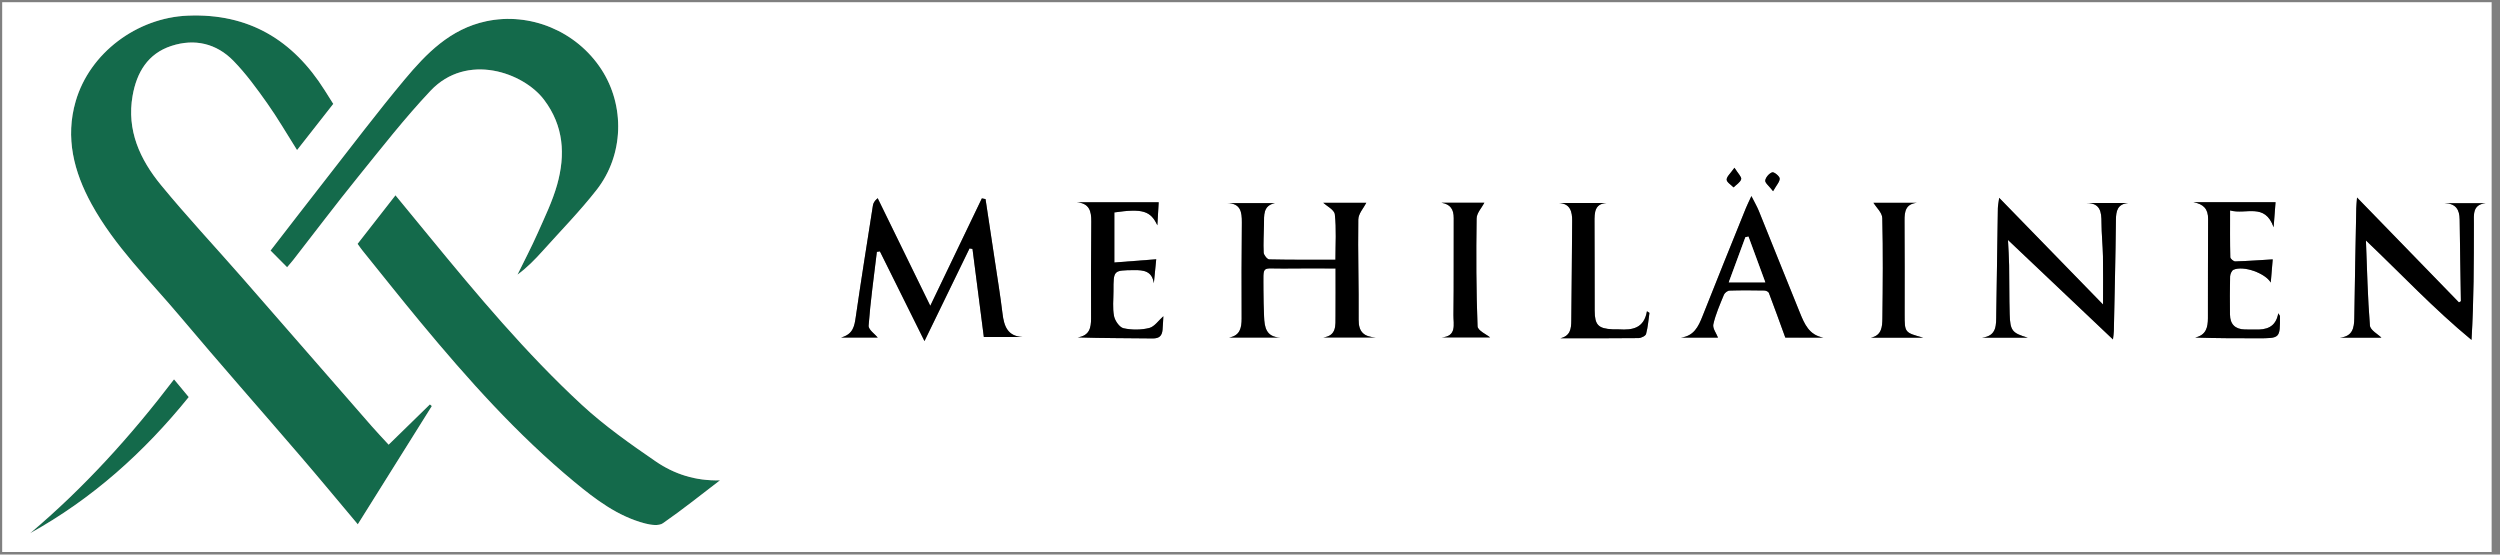 <?xml version="1.0" encoding="UTF-8" standalone="no"?>
<svg width="275px" height="61px" viewBox="0 0 275 61" version="1.1" xmlns="http://www.w3.org/2000/svg" xmlns:xlink="http://www.w3.org/1999/xlink" xmlns:sketch="http://www.bohemiancoding.com/sketch/ns">
    <rect x="0" y="0" width="275" height="61" fill="#808080" stroke="none"/>
    <!-- Generator: Sketch 3.3.3 (12072) - http://www.bohemiancoding.com/sketch -->
    <title>mehilainenlogo</title>
    <desc>Created with Sketch.</desc>
    <defs></defs>
    <g id="Page-1" stroke="none" stroke-width="1" fill="none" fill-rule="evenodd" sketch:type="MSPage">
        <g id="mehilainenlogo" sketch:type="MSLayerGroup">
            <g id="Group" sketch:type="MSShapeGroup">
                <g id="logo" transform="translate(3, 1)" fill="#146A4B">
                    <path d="M29.676,15.512 C28.527,13.695 27.537,11.979 26.397,10.37 C25.248,8.749 24.067,7.119 22.687,5.702 C20.813,3.778 18.412,3.214 15.846,4.055 C13.258,4.903 12.039,6.97 11.588,9.525 C10.916,13.334 12.403,16.549 14.715,19.362 C17.577,22.845 20.665,26.143 23.635,29.538 C28.393,34.976 33.133,40.43 37.885,45.873 C38.457,46.528 39.058,47.157 39.752,47.913 C41.317,46.385 42.803,44.934 44.289,43.483 C44.361,43.544 44.433,43.605 44.505,43.666 C41.813,47.966 39.12,52.266 36.358,56.677 C34.198,54.109 32.174,51.662 30.106,49.253 C25.685,44.106 21.191,39.021 16.823,33.83 C13.437,29.806 9.62,26.103 7.063,21.436 C5.128,17.904 4.161,14.149 5.325,10.138 C6.872,4.808 12.075,0.951 17.65,0.721 C24.352,0.445 29.228,3.388 32.72,8.934 C33.017,9.405 33.315,9.877 33.662,10.428 C32.339,12.115 31.067,13.738 29.676,15.512 Z" id="Shape"></path>
                    <path d="M76.198,51.838 C74.115,53.427 72.07,55.072 69.918,56.561 C69.47,56.871 68.59,56.746 67.971,56.585 C64.958,55.799 62.531,53.955 60.19,52.019 C53.885,46.803 48.464,40.727 43.257,34.45 C41.091,31.839 38.985,29.18 36.855,26.54 C36.684,26.328 36.533,26.098 36.333,25.822 C37.702,24.068 39.045,22.348 40.502,20.481 C41.802,22.063 43.002,23.523 44.202,24.984 C49.499,31.436 54.854,37.848 60.992,43.522 C63.494,45.835 66.321,47.825 69.14,49.759 C71.173,51.154 73.516,51.91 76.198,51.838 L76.198,51.838 Z" id="Shape"></path>
                    <path d="M28.582,28.398 C27.926,27.737 27.371,27.178 26.758,26.56 C28.814,23.905 30.801,21.319 32.81,18.751 C35.687,15.074 38.501,11.343 41.493,7.761 C43.907,4.871 46.523,2.183 50.477,1.336 C55.273,0.309 60.387,2.389 63.152,6.629 C65.759,10.628 65.633,16.046 62.627,19.886 C60.786,22.239 58.683,24.388 56.684,26.615 C55.849,27.546 54.976,28.443 53.92,29.213 C54.666,27.688 55.459,26.183 56.146,24.632 C56.921,22.882 57.773,21.138 58.286,19.305 C59.205,16.026 59.018,12.85 56.843,9.971 C54.584,6.98 48.357,4.741 44.354,8.989 C41.514,12.002 38.955,15.286 36.347,18.51 C33.938,21.488 31.63,24.549 29.276,27.571 C29.082,27.822 28.869,28.058 28.582,28.398 L28.582,28.398 Z" id="Shape"></path>
                    <path d="M16.143,40.725 C16.713,41.412 17.191,41.988 17.764,42.678 C12.852,48.756 7.162,53.862 0.311,57.658 C6.208,52.68 11.36,47.011 16.143,40.725 L16.143,40.725 Z" id="Shape"></path>
                </g>
                <g id="text">
                    <path d="M0.24,60.72 L0.24,0.24 L274.08,0.24 L274.08,60.72 L0.24,60.72 L0.24,60.72 Z M36.662,11.428 C36.315,10.878 36.017,10.406 35.719,9.933 C32.226,4.387 27.351,1.444 20.649,1.72 C15.075,1.95 9.871,5.807 8.324,11.137 C7.16,15.148 8.127,18.904 10.062,22.435 C12.618,27.102 16.435,30.805 19.822,34.829 C24.191,40.02 28.685,45.105 33.105,50.252 C35.174,52.661 37.198,55.109 39.357,57.676 C42.119,53.265 44.811,48.965 47.504,44.665 C47.432,44.604 47.36,44.543 47.288,44.482 C45.802,45.933 44.317,47.383 42.751,48.912 C42.057,48.155 41.455,47.526 40.884,46.872 C36.132,41.429 31.392,35.975 26.634,30.537 C23.664,27.142 20.576,23.844 17.714,20.361 C15.403,17.548 13.915,14.333 14.587,10.524 C15.038,7.969 16.256,5.902 18.845,5.054 C21.41,4.214 23.811,4.777 25.686,6.701 C27.067,8.119 28.248,9.748 29.396,11.369 C30.537,12.978 31.526,14.694 32.675,16.511 C34.067,14.738 35.339,13.115 36.662,11.428 L36.662,11.428 Z M79.198,52.838 C76.516,52.91 74.173,52.154 72.14,50.759 C69.321,48.825 66.495,46.835 63.992,44.522 C57.854,38.848 52.499,32.436 47.202,25.984 C46.002,24.523 44.802,23.062 43.502,21.481 C42.045,23.347 40.703,25.067 39.333,26.822 C39.533,27.098 39.683,27.328 39.855,27.54 C41.986,30.18 44.092,32.839 46.257,35.45 C51.463,41.727 56.885,47.803 63.19,53.019 C65.531,54.956 67.958,56.799 70.971,57.585 C71.59,57.747 72.47,57.871 72.918,57.561 C75.07,56.072 77.115,54.427 79.198,52.838 L79.198,52.838 Z M31.582,29.398 C31.869,29.058 32.082,28.822 32.277,28.572 C34.632,25.55 36.939,22.489 39.348,19.511 C41.956,16.287 44.515,13.003 47.355,9.99 C51.358,5.743 57.584,7.982 59.844,10.972 C62.019,13.85 62.206,17.026 61.287,20.306 C60.774,22.138 59.922,23.882 59.147,25.633 C58.46,27.184 57.667,28.689 56.921,30.214 C57.977,29.444 58.85,28.546 59.685,27.616 C61.684,25.388 63.787,23.24 65.628,20.887 C68.633,17.047 68.76,11.629 66.153,7.63 C63.388,3.39 58.274,1.31 53.478,2.337 C49.524,3.184 46.908,5.872 44.494,8.762 C41.502,12.344 38.688,16.075 35.811,19.752 C33.802,22.32 31.815,24.906 29.759,27.561 C30.37,28.178 30.926,28.737 31.582,29.398 L31.582,29.398 Z M108.409,21.902 C108.274,21.875 108.14,21.847 108.005,21.82 C106.154,25.675 104.304,29.53 102.331,33.638 C100.323,29.53 98.433,25.665 96.544,21.8 C96.169,22.123 96.059,22.363 96.019,22.615 C95.378,26.707 94.724,30.797 94.13,34.895 C93.987,35.879 93.84,36.767 92.524,37.126 L96.549,37.126 C96.257,36.764 95.512,36.261 95.546,35.817 C95.751,33.105 96.132,30.406 96.454,27.703 C96.566,27.685 96.677,27.668 96.789,27.65 C98.368,30.828 99.947,34.005 101.692,37.518 C103.449,33.903 105.048,30.613 106.647,27.323 C106.756,27.343 106.865,27.362 106.974,27.382 C107.384,30.563 107.794,33.744 108.222,37.068 L112.471,37.068 C110.834,36.985 110.443,35.88 110.276,34.494 C110.038,32.518 109.713,30.552 109.419,28.583 C109.086,26.356 108.746,24.129 108.409,21.902 L108.409,21.902 Z M145.56,22.31 C145.927,22.655 146.775,23.072 146.832,23.577 C147.013,25.183 146.899,26.823 146.899,28.567 C144.39,28.567 142.001,28.587 139.614,28.533 C139.395,28.528 139.017,28.054 139.003,27.783 C138.951,26.748 139.022,25.708 139.038,24.67 C139.054,23.68 138.916,22.618 140.251,22.34 L134.977,22.34 C136.466,22.36 136.617,23.3 136.604,24.478 C136.564,27.996 136.568,31.515 136.58,35.034 C136.584,36.068 136.4,36.923 135.201,37.127 L140.838,37.127 C139.269,37.08 139.088,35.992 139.047,34.804 C139.014,33.846 138.973,32.887 138.978,31.929 C138.992,29.044 138.668,29.577 141.264,29.536 C143.126,29.507 144.988,29.53 146.912,29.53 C146.912,31.4 146.922,33.077 146.908,34.754 C146.9,35.788 147.039,36.924 145.575,37.118 L151.313,37.118 C150.06,37.044 149.438,36.541 149.449,35.168 C149.48,31.493 149.355,27.816 149.412,24.142 C149.422,23.495 150.015,22.858 150.292,22.309 C148.84,22.31 147.056,22.31 145.56,22.31 L145.56,22.31 Z M257.397,37.141 L261.953,37.141 C261.584,36.771 260.73,36.322 260.689,35.808 C260.44,32.697 260.377,29.571 260.251,26.45 C264.139,30.144 267.72,33.975 271.865,37.389 C272.125,33.061 272.123,28.837 272.127,24.613 C272.128,23.616 271.953,22.51 273.406,22.355 L268.92,22.355 C270.127,22.383 270.549,23.036 270.561,24.148 C270.593,27.139 270.656,30.13 270.698,33.122 C270.699,33.16 270.581,33.199 270.48,33.262 C266.804,29.479 263.122,25.689 259.273,21.727 C259.232,22.294 259.196,22.595 259.19,22.898 C259.113,26.929 259.029,30.959 258.973,34.99 C258.958,36.095 258.776,37.008 257.397,37.141 L257.397,37.141 Z M232.425,37.337 C232.461,37 232.517,36.697 232.523,36.393 C232.608,32.319 232.708,28.246 232.751,24.172 C232.762,23.179 232.941,22.446 234.086,22.333 L229.532,22.333 C231.047,22.339 231.165,23.321 231.165,24.483 C231.165,25.718 231.303,26.953 231.326,28.189 C231.356,29.84 231.334,31.492 231.334,33.498 C227.411,29.468 223.736,25.693 219.91,21.762 C219.839,22.311 219.77,22.613 219.765,22.916 C219.701,26.792 219.643,30.668 219.59,34.543 C219.574,35.718 219.682,36.953 218.038,37.141 L223.047,37.141 C221.331,36.637 221.118,36.382 221.063,34.55 C221.009,32.752 221.034,30.952 221.002,29.152 C220.986,28.258 220.923,27.365 220.877,26.396 C224.783,30.096 228.558,33.673 232.425,37.337 L232.425,37.337 Z M200.558,37.133 C198.998,36.861 198.484,35.621 197.988,34.402 C196.472,30.679 194.986,26.943 193.477,23.217 C193.282,22.735 193.015,22.281 192.657,21.567 C192.361,22.212 192.184,22.559 192.039,22.919 C190.446,26.869 188.841,30.814 187.28,34.776 C186.822,35.938 186.321,36.973 184.887,37.137 L188.98,37.137 C188.805,36.676 188.365,36.113 188.466,35.671 C188.72,34.554 189.196,33.483 189.634,32.414 C189.719,32.208 190.033,31.971 190.248,31.964 C191.525,31.922 192.803,31.933 194.081,31.955 C194.253,31.958 194.526,32.081 194.577,32.216 C195.186,33.813 195.762,35.422 196.385,37.132 C197.585,37.133 199.072,37.133 200.558,37.133 L200.558,37.133 Z M118.426,22.247 C119.82,22.353 120.055,23.203 120.043,24.364 C120.007,27.921 120.007,31.478 120.018,35.034 C120.021,36.064 119.842,36.921 118.547,37.113 C121.36,37.21 124.077,37.186 126.792,37.226 C127.518,37.237 127.82,36.934 127.878,36.283 C127.927,35.731 127.947,35.176 127.969,34.786 C127.439,35.251 126.994,35.937 126.415,36.081 C125.515,36.305 124.492,36.306 123.586,36.107 C123.147,36.01 122.644,35.285 122.543,34.771 C122.369,33.885 122.482,32.942 122.481,32.023 C122.479,29.71 122.481,29.744 124.725,29.712 C125.828,29.696 126.732,29.829 126.923,31.153 C127.016,30.21 127.109,29.267 127.183,28.521 C125.648,28.639 124.169,28.753 122.578,28.876 L122.578,23.366 C125.68,22.916 126.574,23.198 127.309,24.784 C127.359,23.915 127.409,23.047 127.455,22.247 C124.32,22.247 121.373,22.247 118.426,22.247 L118.426,22.247 Z M241.29,22.245 C242.407,22.453 242.901,23.001 242.895,24.091 C242.875,27.729 242.878,31.367 242.873,35.005 C242.872,35.996 242.681,36.868 241.464,37.13 C243.815,37.21 246.092,37.21 248.369,37.21 C250.805,37.21 250.806,37.21 250.8,34.788 C250.8,34.731 250.737,34.673 250.613,34.46 C250.335,36.033 249.274,36.297 248.019,36.252 C247.66,36.239 247.299,36.251 246.94,36.243 C245.875,36.219 245.311,35.675 245.3,34.608 C245.285,33.209 245.275,31.809 245.312,30.411 C245.319,30.152 245.492,29.755 245.695,29.668 C246.807,29.189 249.179,30.047 249.786,31.08 C249.865,30.142 249.944,29.196 250,28.531 C248.62,28.614 247.25,28.716 245.878,28.756 C245.693,28.761 245.339,28.46 245.335,28.294 C245.294,26.634 245.31,24.973 245.31,23.147 C247.057,23.641 249.132,22.266 250.1,24.996 C250.187,23.858 250.252,23.014 250.311,22.245 L241.29,22.245 L241.29,22.245 Z M171.64,37.209 C174.504,37.209 177.368,37.222 180.231,37.189 C180.523,37.186 181.007,36.953 181.066,36.735 C181.27,35.984 181.325,35.192 181.437,34.416 C181.346,34.357 181.254,34.298 181.163,34.238 C180.849,36.112 179.569,36.328 178.101,36.231 C177.863,36.215 177.622,36.237 177.383,36.225 C175.815,36.145 175.421,35.76 175.412,34.172 C175.394,30.939 175.423,27.705 175.395,24.472 C175.385,23.335 175.392,22.294 176.962,22.328 L171.453,22.328 C172.742,22.381 172.942,23.297 172.939,24.263 C172.929,27.932 172.865,31.602 172.843,35.271 C172.839,36.171 172.73,36.952 171.64,37.209 L171.64,37.209 Z M206.077,22.307 C206.382,22.806 207.039,23.389 207.053,23.987 C207.143,27.662 207.109,31.341 207.065,35.017 C207.054,35.918 207.001,36.903 205.806,37.141 L211.544,37.141 C209.513,36.584 209.51,36.584 209.509,34.585 C209.507,31.147 209.527,27.71 209.497,24.272 C209.488,23.253 209.624,22.432 210.864,22.307 C209.158,22.307 207.452,22.307 206.077,22.307 L206.077,22.307 Z M19.143,41.725 C14.359,48.011 9.208,53.679 3.31,58.658 C10.161,54.863 15.851,49.756 20.763,43.678 C20.191,42.988 19.714,42.413 19.143,41.725 L19.143,41.725 Z M158.565,22.303 C159.558,22.469 159.914,23.039 159.909,23.994 C159.89,27.548 159.928,31.103 159.88,34.656 C159.867,35.662 160.281,37.013 158.55,37.116 L163.915,37.116 C163.548,36.809 162.549,36.37 162.53,35.893 C162.378,31.944 162.367,27.987 162.425,24.034 C162.434,23.427 163.008,22.828 163.28,22.303 C161.907,22.303 160.236,22.303 158.565,22.303 L158.565,22.303 Z M190.79,18.451 C190.344,19.092 189.927,19.43 189.932,19.761 C189.937,20.049 190.419,20.329 190.691,20.613 C190.987,20.317 191.43,20.061 191.529,19.71 C191.597,19.467 191.187,19.091 190.79,18.451 L190.79,18.451 Z M195.038,21.032 C195.41,20.366 195.781,19.991 195.765,19.634 C195.753,19.377 195.141,18.89 194.946,18.955 C194.611,19.067 194.228,19.505 194.178,19.851 C194.14,20.114 194.588,20.447 195.038,21.032 L195.038,21.032 Z" id="Shape" fill="#FFFFFF"></path>
                    <path d="M108.409,21.902 C108.746,24.129 109.086,26.356 109.419,28.584 C109.713,30.553 110.038,32.519 110.276,34.495 C110.443,35.88 110.834,36.986 112.471,37.069 L108.222,37.069 C107.794,33.745 107.384,30.564 106.974,27.383 C106.865,27.363 106.756,27.344 106.647,27.324 C105.048,30.614 103.449,33.904 101.692,37.519 C99.947,34.007 98.368,30.829 96.789,27.651 C96.677,27.669 96.566,27.686 96.454,27.704 C96.132,30.407 95.751,33.106 95.546,35.818 C95.512,36.262 96.257,36.765 96.549,37.127 L92.524,37.127 C93.84,36.768 93.988,35.88 94.13,34.896 C94.723,30.797 95.378,26.708 96.019,22.616 C96.058,22.364 96.169,22.123 96.544,21.801 C98.433,25.666 100.323,29.531 102.331,33.639 C104.304,29.53 106.154,25.675 108.005,21.821 C108.14,21.847 108.275,21.875 108.409,21.902 L108.409,21.902 Z" id="Shape" fill="#000000"></path>
                    <path d="M145.56,22.31 L150.292,22.31 C150.015,22.858 149.422,23.496 149.412,24.143 C149.355,27.817 149.48,31.494 149.449,35.169 C149.437,36.542 150.06,37.046 151.313,37.119 L145.575,37.119 C147.039,36.925 146.9,35.789 146.908,34.755 C146.921,33.078 146.912,31.401 146.912,29.531 C144.988,29.531 143.126,29.508 141.264,29.537 C138.667,29.577 138.992,29.045 138.978,31.93 C138.973,32.888 139.014,33.847 139.047,34.805 C139.088,35.993 139.269,37.081 140.838,37.128 L135.201,37.128 C136.4,36.924 136.584,36.069 136.58,35.035 C136.567,31.516 136.564,27.997 136.604,24.479 C136.617,23.3 136.466,22.36 134.977,22.341 L140.251,22.341 C138.916,22.618 139.054,23.681 139.038,24.671 C139.022,25.709 138.951,26.75 139.003,27.784 C139.017,28.055 139.395,28.529 139.614,28.534 C142.001,28.588 144.39,28.568 146.899,28.568 C146.899,26.824 147.013,25.184 146.832,23.578 C146.776,23.071 145.927,22.655 145.56,22.31 L145.56,22.31 Z" id="Shape" fill="#000000"></path>
                    <path d="M257.397,37.141 C258.776,37.008 258.959,36.095 258.974,34.99 C259.03,30.959 259.114,26.928 259.191,22.898 C259.197,22.596 259.233,22.294 259.274,21.727 C263.124,25.689 266.805,29.478 270.481,33.262 C270.582,33.199 270.699,33.16 270.699,33.122 C270.657,30.131 270.595,27.14 270.562,24.148 C270.55,23.036 270.128,22.384 268.921,22.355 L273.407,22.355 C271.954,22.51 272.129,23.616 272.128,24.613 C272.124,28.837 272.126,33.061 271.866,37.389 C267.721,33.975 264.14,30.144 260.252,26.45 C260.377,29.571 260.441,32.697 260.69,35.808 C260.731,36.322 261.585,36.771 261.954,37.141 C260.624,37.141 259.01,37.141 257.397,37.141 L257.397,37.141 Z" id="Shape" fill="#000000"></path>
                    <path d="M232.425,37.337 C228.558,33.673 224.783,30.096 220.877,26.395 C220.922,27.364 220.986,28.258 221.002,29.151 C221.033,30.95 221.009,32.75 221.063,34.549 C221.118,36.382 221.332,36.636 223.047,37.14 L218.038,37.14 C219.682,36.953 219.575,35.717 219.59,34.542 C219.642,30.666 219.701,26.79 219.765,22.915 C219.77,22.612 219.839,22.31 219.91,21.761 C223.737,25.692 227.412,29.467 231.334,33.497 C231.334,31.491 231.357,29.839 231.326,28.188 C231.303,26.952 231.166,25.717 231.165,24.482 C231.165,23.32 231.047,22.338 229.532,22.332 L234.086,22.332 C232.94,22.445 232.761,23.179 232.751,24.171 C232.708,28.245 232.608,32.319 232.523,36.392 C232.517,36.697 232.462,37 232.425,37.337 L232.425,37.337 Z" id="Shape" fill="#000000"></path>
                    <path d="M200.558,37.133 L196.384,37.133 C195.761,35.423 195.185,33.813 194.576,32.217 C194.525,32.083 194.252,31.959 194.08,31.956 C192.802,31.934 191.524,31.923 190.247,31.965 C190.032,31.972 189.718,32.209 189.633,32.415 C189.195,33.483 188.719,34.554 188.465,35.672 C188.365,36.113 188.804,36.677 188.979,37.138 L184.886,37.138 C186.32,36.974 186.821,35.939 187.279,34.777 C188.84,30.815 190.445,26.87 192.038,22.92 C192.183,22.56 192.36,22.213 192.656,21.568 C193.014,22.282 193.281,22.736 193.476,23.218 C194.986,26.944 196.471,30.68 197.987,34.403 C198.485,35.621 198.999,36.862 200.558,37.133 L200.558,37.133 Z M194.184,31.059 C193.524,29.267 192.928,27.647 192.332,26.027 C192.22,26.047 192.108,26.068 191.995,26.088 C191.4,27.701 190.805,29.314 190.162,31.059 L194.184,31.059 L194.184,31.059 Z" id="Shape" fill="#000000"></path>
                    <path d="M118.426,22.247 L127.455,22.247 C127.409,23.046 127.359,23.915 127.309,24.784 C126.573,23.198 125.68,22.916 122.578,23.366 L122.578,28.876 C124.169,28.753 125.648,28.639 127.183,28.521 C127.109,29.267 127.016,30.21 126.923,31.153 C126.732,29.828 125.828,29.696 124.725,29.712 C122.481,29.744 122.479,29.71 122.481,32.023 C122.482,32.942 122.368,33.885 122.543,34.771 C122.644,35.285 123.147,36.01 123.586,36.107 C124.492,36.306 125.516,36.304 126.415,36.081 C126.994,35.937 127.439,35.251 127.969,34.786 C127.946,35.176 127.927,35.731 127.878,36.283 C127.82,36.934 127.518,37.237 126.792,37.226 C124.077,37.186 121.36,37.21 118.547,37.113 C119.841,36.921 120.021,36.063 120.018,35.034 C120.007,31.477 120.006,27.92 120.043,24.364 C120.055,23.203 119.82,22.354 118.426,22.247 L118.426,22.247 Z" id="Shape" fill="#000000"></path>
                    <path d="M241.29,22.245 L250.308,22.245 C250.249,23.014 250.184,23.858 250.097,24.996 C249.129,22.266 247.054,23.641 245.307,23.147 C245.307,24.973 245.291,26.634 245.332,28.294 C245.336,28.46 245.69,28.761 245.875,28.756 C247.247,28.716 248.618,28.614 249.997,28.531 C249.941,29.196 249.861,30.142 249.783,31.08 C249.176,30.047 246.804,29.189 245.692,29.668 C245.49,29.755 245.316,30.152 245.309,30.411 C245.273,31.809 245.283,33.209 245.297,34.608 C245.308,35.675 245.872,36.219 246.937,36.243 C247.297,36.251 247.657,36.24 248.016,36.252 C249.27,36.297 250.332,36.033 250.61,34.46 C250.734,34.673 250.797,34.73 250.797,34.788 C250.803,37.21 250.802,37.21 248.366,37.21 C246.089,37.21 243.812,37.21 241.461,37.13 C242.678,36.867 242.869,35.996 242.87,35.005 C242.875,31.367 242.872,27.729 242.892,24.091 C242.901,23.001 242.407,22.453 241.29,22.245 L241.29,22.245 Z" id="Shape" fill="#000000"></path>
                    <path d="M171.64,37.209 C172.73,36.952 172.838,36.171 172.844,35.271 C172.866,31.601 172.93,27.932 172.94,24.263 C172.943,23.297 172.743,22.382 171.454,22.328 L176.963,22.328 C175.393,22.295 175.386,23.336 175.396,24.472 C175.424,27.705 175.395,30.939 175.413,34.172 C175.422,35.759 175.816,36.145 177.384,36.225 C177.623,36.237 177.864,36.215 178.102,36.231 C179.57,36.329 180.851,36.112 181.164,34.238 C181.255,34.297 181.347,34.356 181.438,34.416 C181.326,35.192 181.271,35.984 181.067,36.735 C181.008,36.953 180.524,37.185 180.232,37.189 C177.368,37.222 174.504,37.209 171.64,37.209 L171.64,37.209 Z" id="Shape" fill="#000000"></path>
                    <path d="M206.077,22.307 L210.864,22.307 C209.624,22.433 209.488,23.254 209.497,24.272 C209.527,27.709 209.507,31.147 209.509,34.585 C209.51,36.584 209.513,36.584 211.544,37.141 L205.806,37.141 C207.001,36.903 207.054,35.918 207.065,35.017 C207.108,31.34 207.142,27.662 207.053,23.987 C207.039,23.388 206.382,22.806 206.077,22.307 L206.077,22.307 Z" id="Shape" fill="#000000"></path>
                    <path d="M158.565,22.303 L163.281,22.303 C163.009,22.828 162.434,23.427 162.426,24.034 C162.369,27.987 162.379,31.944 162.531,35.893 C162.549,36.369 163.549,36.808 163.916,37.116 L158.551,37.116 C160.281,37.014 159.867,35.662 159.881,34.656 C159.928,31.103 159.891,27.548 159.91,23.994 C159.915,23.039 159.558,22.469 158.565,22.303 L158.565,22.303 Z" id="Shape" fill="#000000"></path>
                    <path d="M190.79,18.451 C191.187,19.091 191.597,19.467 191.529,19.709 C191.431,20.061 190.987,20.316 190.691,20.612 C190.42,20.328 189.937,20.048 189.932,19.76 C189.927,19.43 190.344,19.092 190.79,18.451 L190.79,18.451 Z" id="Shape" fill="#000000"></path>
                    <path d="M195.038,21.032 C194.588,20.447 194.14,20.114 194.177,19.851 C194.227,19.505 194.61,19.067 194.945,18.955 C195.14,18.89 195.752,19.377 195.764,19.634 C195.781,19.991 195.41,20.366 195.038,21.032 L195.038,21.032 Z" id="Shape" fill="#000000"></path>
                    <path d="M194.184,31.059 L190.162,31.059 C190.805,29.314 191.4,27.701 191.995,26.088 C192.107,26.068 192.219,26.047 192.332,26.027 C192.929,27.647 193.525,29.267 194.184,31.059 L194.184,31.059 Z" id="Shape" fill="#FFFFFF"></path>
                </g>
            </g>
        </g>
    </g>
</svg>